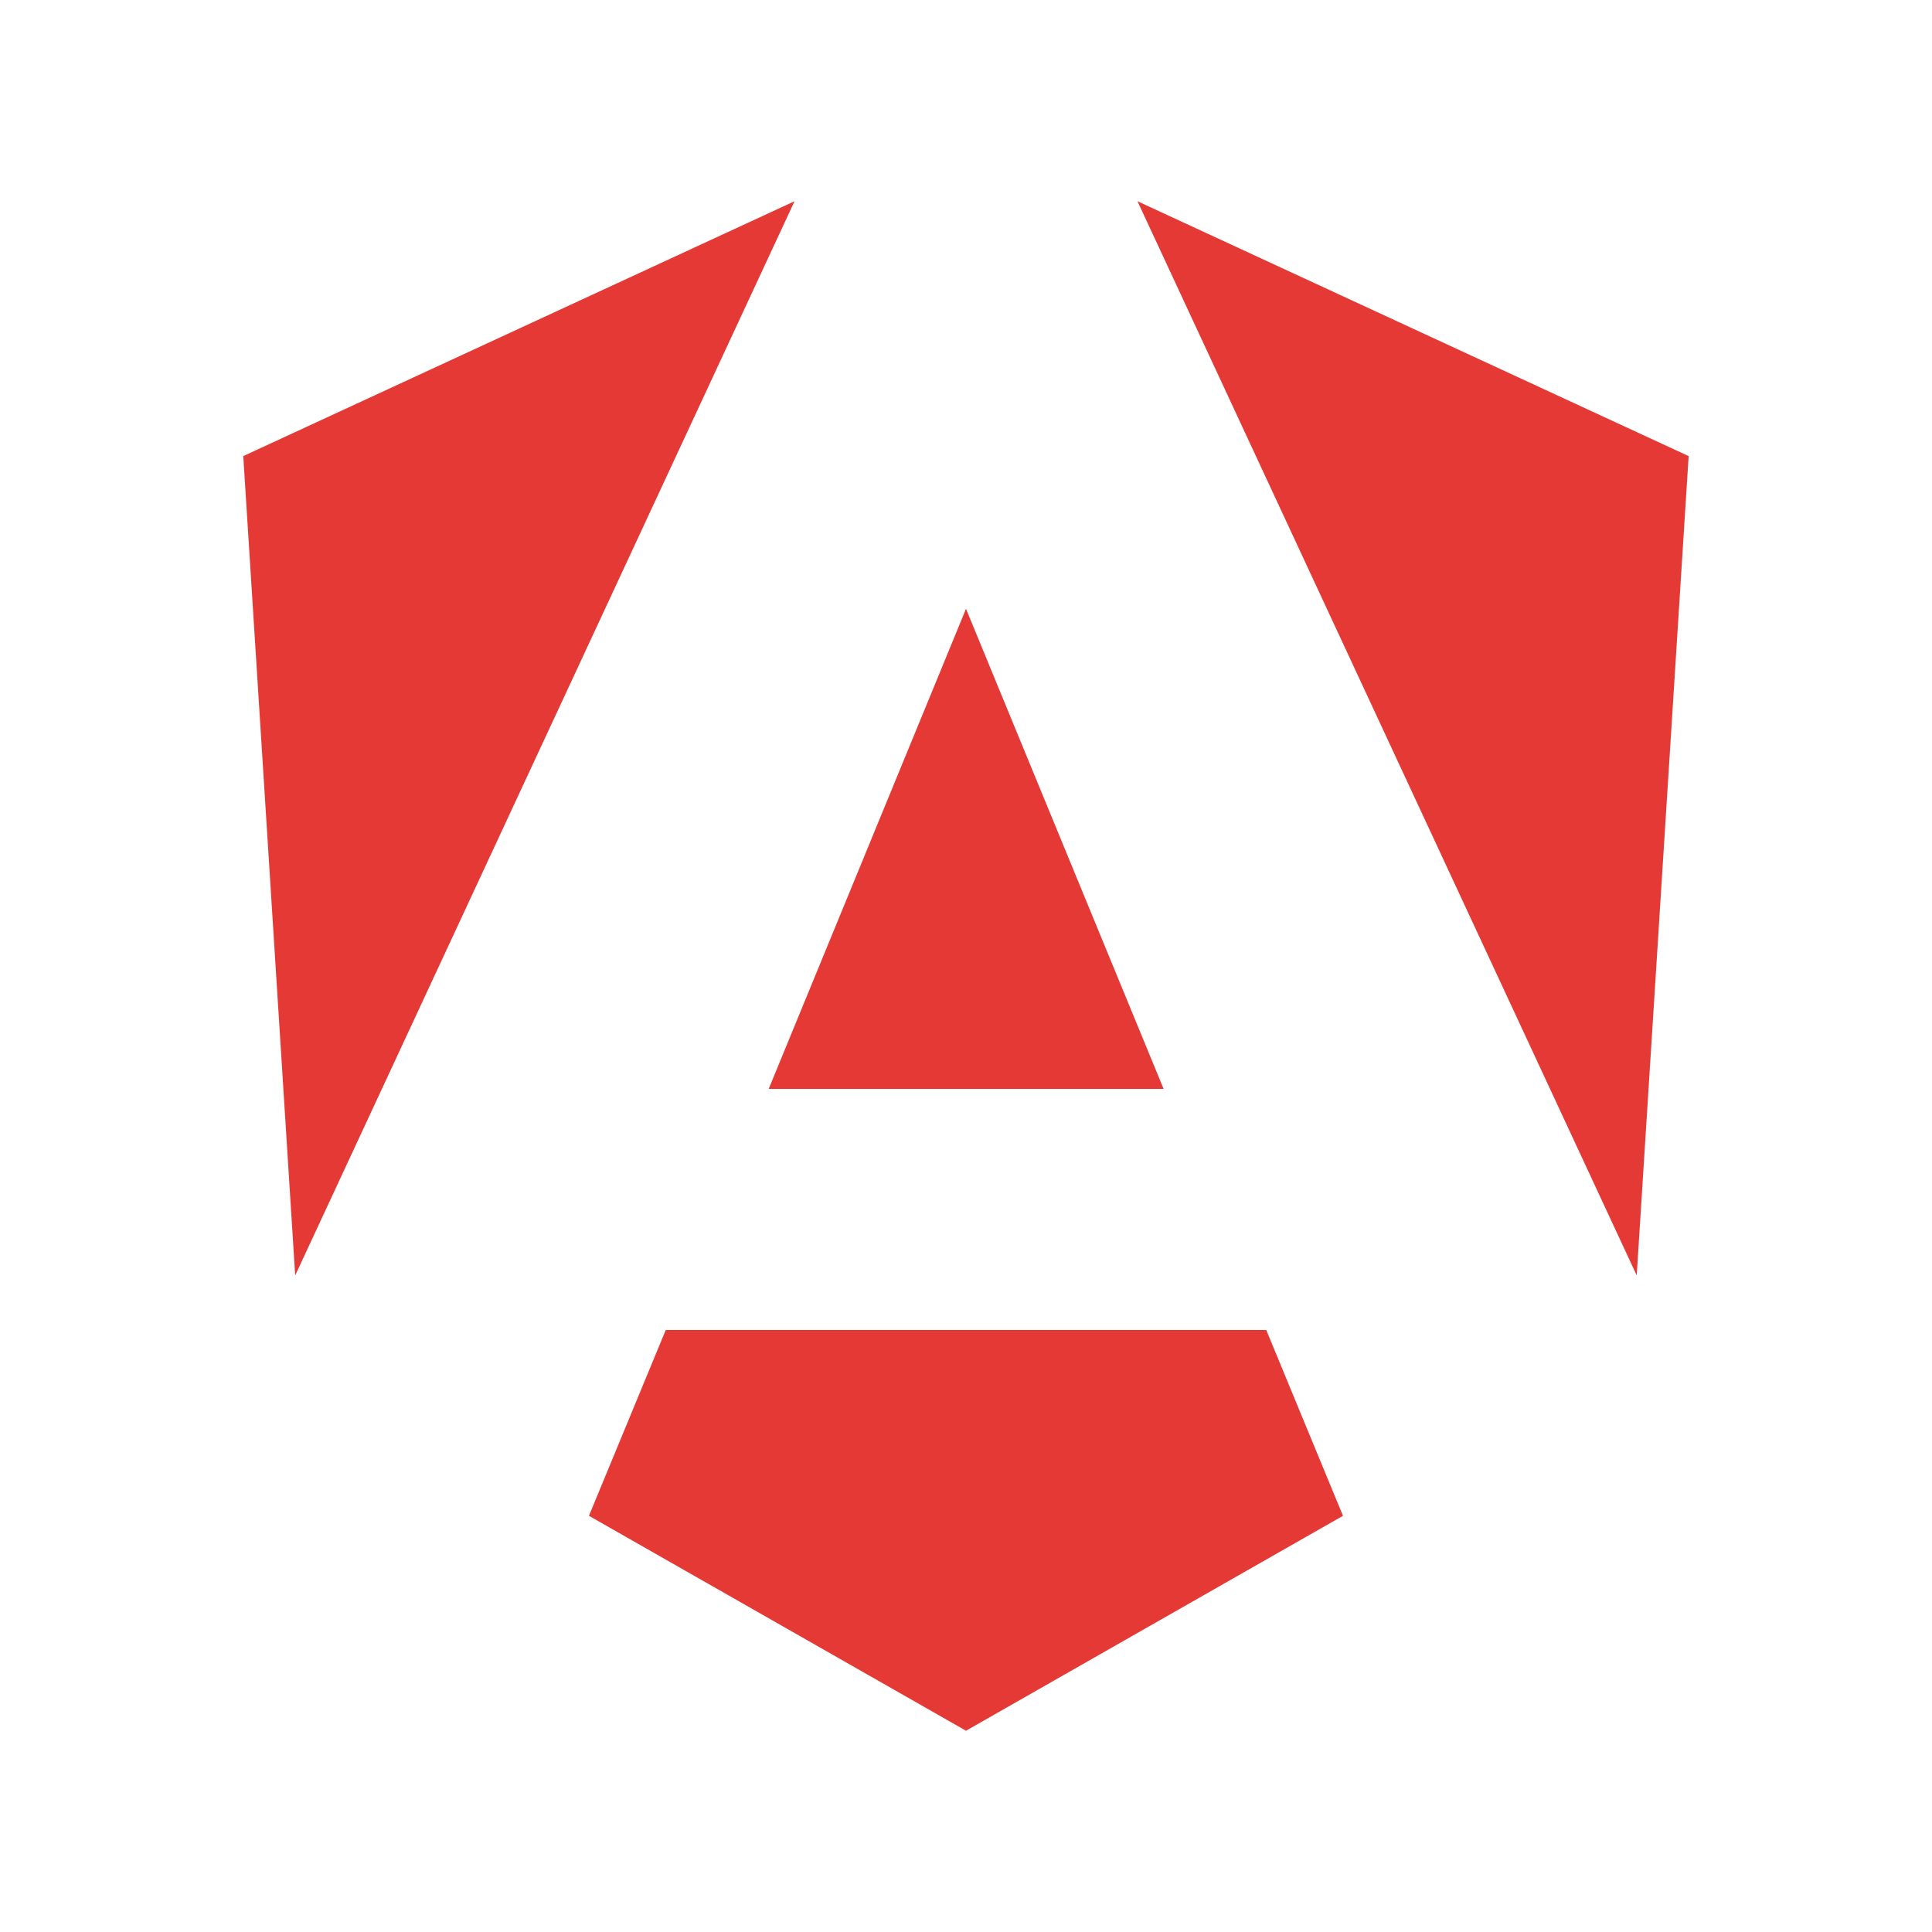 <?xml version="1.0" encoding="UTF-8" standalone="no"?><svg width='80' height='80' viewBox='0 0 80 80' fill='none' xmlns='http://www.w3.org/2000/svg'>
<path d='M32.9 8.333L10.073 18.886L12.223 52.813L32.9 8.333ZM47.1 8.333L67.773 52.813L69.923 18.886L47.1 8.333ZM40 25.21L31.83 45.09H48.183L40 25.21ZM27.567 55.073L24.387 62.766L40 71.666L55.61 62.766L52.433 55.073H27.567Z' fill='#E53935'/>
</svg>
